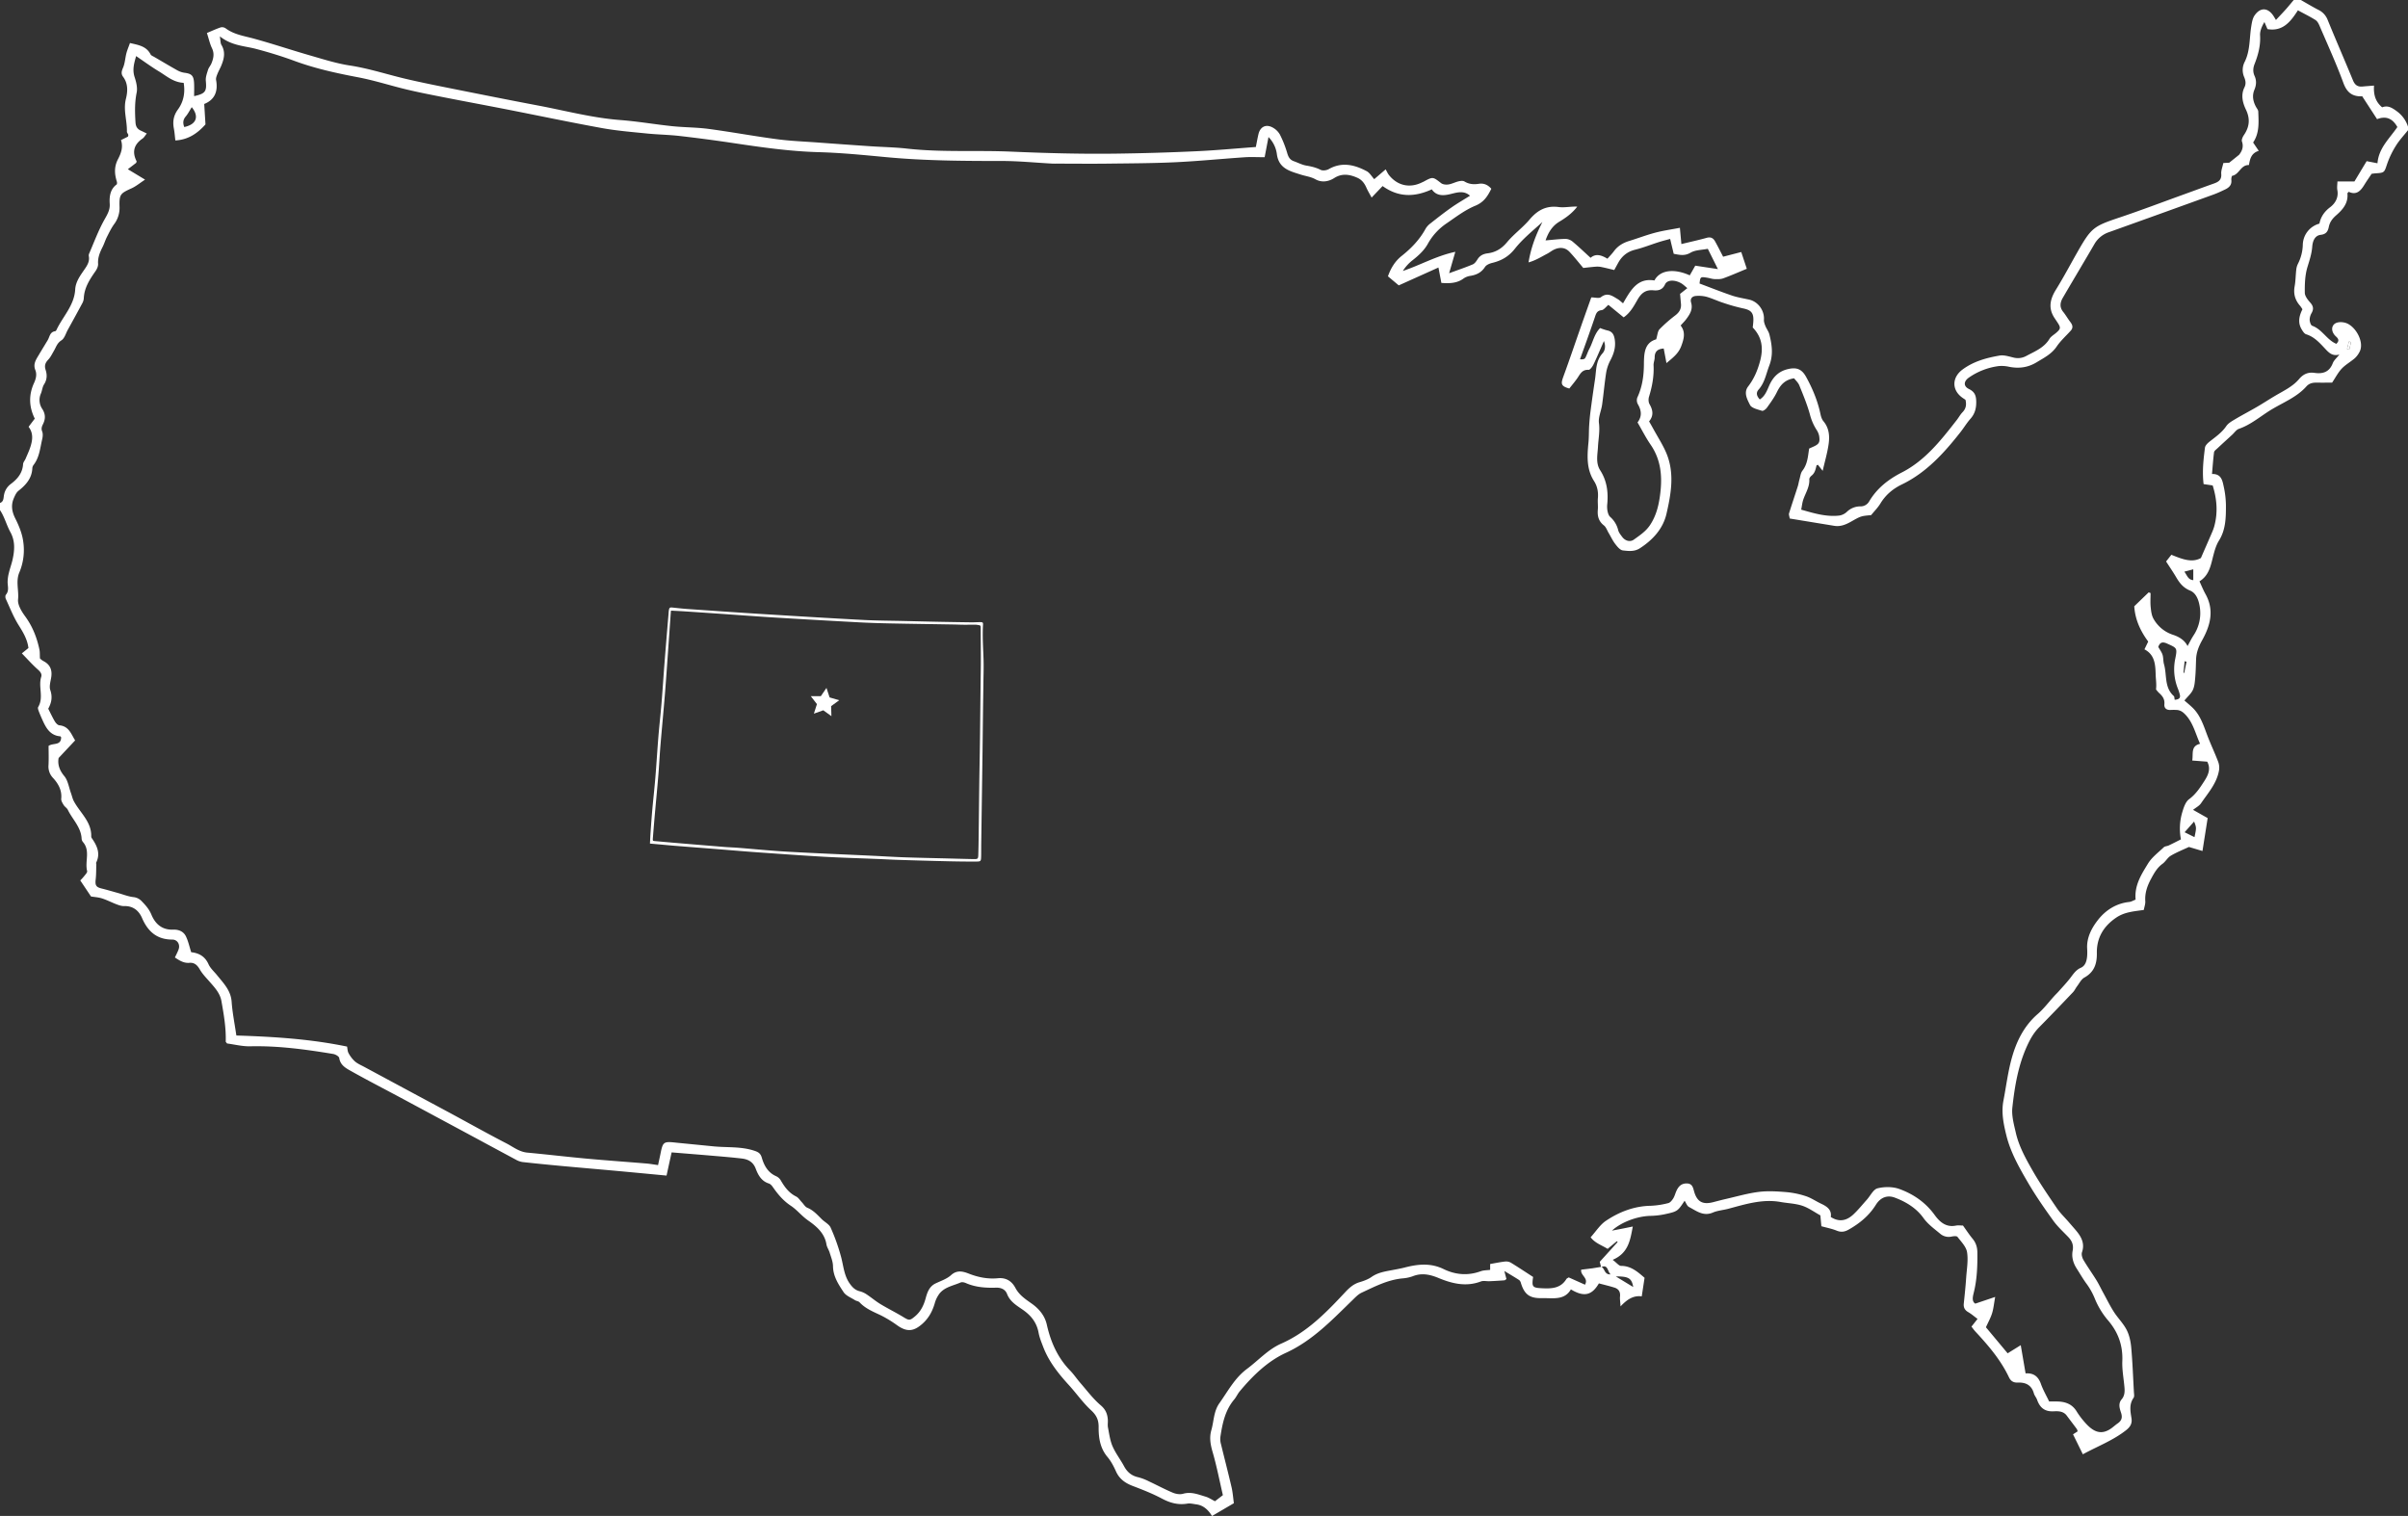 <svg xmlns="http://www.w3.org/2000/svg" viewBox="0 0 2700 1699.85"><rect x="0" y="0" width="2700" height="1699.85" fill="#333333" stroke="none"/><defs><style>.cls-1{fill:#fff;}</style></defs><title>Map</title><g id="Layer_2" data-name="Layer 2"><g id="Layer_1-2" data-name="Layer 1"><path class="cls-1" d="M0,564c4.39-1.61,3.81-5.8,4.52-9.15a19.66,19.66,0,0,1,7.76-12.28c7.41-5.54,13-12.26,13.6-22.15.14-2.1,2-4.07,2.87-6.17,1.81-4.24,3.79-8.43,5.22-12.8,2.54-7.75,3.68-15.56-1.91-22.88L39,469.41c-6.6-13.2-6.94-26.66-.81-40,2.22-4.84,3.32-9.72,1.43-14.46-2.67-6.65.62-11.48,3.65-16.58,3.36-5.64,6.77-11.24,10.17-16.85,2.29-3.77,2.41-9.31,8.36-10.1a2.39,2.39,0,0,0,1.44-1.29C70.27,355,83.3,342.63,84.32,324.58c.51-9,6-16,10.84-23.11,2.89-4.23,5.31-8.38,4.5-13.74a5.71,5.71,0,0,1,.13-3c5.52-12.72,10.32-25.83,17-37.89,3.32-6,6.72-11.16,6.24-18.25-.57-8.56.63-16.66,8-21.94a8.55,8.55,0,0,0,.14-2.49c-2.76-8.66-3.46-16.81,1.09-25.58,3.24-6.22,6.15-13.39,3.39-21.51l7.84-3.88c.16-.83.52-1.53.35-2.06-.41-1.25-1.58-2.42-1.55-3.6.32-12.18-4.23-24.07-1.14-36.53,2.07-8.32,2.66-17.16-3.15-24.92-2.4-3.21-1.72-6.28-.05-10.11,2.19-5,2.38-10.87,3.78-16.28,1-3.75,2.56-7.35,4-11.45,9.48,2.23,18.37,3.45,23.11,12.74.65,1.28,2.58,2,4,2.79,8.59,5,17.14,10.13,25.84,15a23.47,23.47,0,0,0,8.2,2.83c7.82,1,10.22,3.13,10.71,11.2.3,5,.06,10,.06,15,12.77-2.83,14.25-5.31,13.13-17.21-.38-4,1.24-8.28,2.46-12.27.76-2.49,2.72-4.58,3.74-7,2.34-5.6,3.65-11.1.72-17.22-2.4-5-3.6-10.63-5.69-17.1,5.28-2.21,10.26-4.56,15.45-6.3A7,7,0,0,1,253,31.76c9.38,7,20.57,8.53,31.44,11.49,21.45,5.85,42.55,13,63.91,19.11,14.32,4.13,28.67,8.71,43.33,11C414.14,76.72,435.51,84,457.45,89c16.78,3.88,33.68,7.25,50.57,10.62,31.86,6.36,63.72,12.74,95.64,18.77,30.6,5.78,60.76,13.87,92,16.23,19.45,1.48,38.75,4.86,58.17,6.88,13.53,1.41,27.24,1.26,40.7,3.06,25.58,3.42,51,8.14,76.58,11.53,15.1,2,30.4,2.58,45.61,3.69Q946.46,162,976.18,164c13.58.91,27.22,1.11,40.73,2.63,38.79,4.35,77.75,1.71,116.58,3.39s77.8,2.77,116.73,2.27q45.87-.58,91.72-2.73c21.83-1,43.62-3.07,66.19-4.72.94-4.67,1.79-9.52,2.9-14.31,1.81-7.81,7.6-11.37,14.78-8.13a20.64,20.64,0,0,1,9.26,8.43,120.78,120.78,0,0,1,8.37,21.28c1.28,4.23,3.11,7.18,7.27,8.65,4.68,1.65,9.21,4.11,14,4.92,5.6.94,10.82,2.13,16,4.74,2.37,1.2,6.67.65,9.15-.77,14.85-8.43,29-4.91,42.66,2.37,3.23,1.72,5.32,5.57,8.34,8.88l12.83-11c1.35,2.37,2.25,4.6,3.69,6.4,9.55,12,23.51,15,37.16,8.17.6-.3,1.23-.52,1.81-.84,10.4-5.63,10.26-5.45,19.58,1.77,2,1.52,5.51,1.84,8.13,1.44,3.88-.6,7.53-2.58,11.4-3.51,2.09-.5,4.9-.85,6.54.14,5.16,3.12,10.36,3.56,16.17,2.63,5.17-.84,9.87.81,14,5.57-4,7.94-8,14.89-17.9,19-11.78,4.81-22.26,13-32.94,20.25a66.31,66.31,0,0,0-20.49,22.72c-4.29,7.6-10.77,13.32-17.63,18.68a46.87,46.87,0,0,0-10.25,11.5c19.49-6.48,37.27-16.83,58.83-21.45-2.39,8.26-4.42,15.31-6.93,24,10-3.69,18.39-6.5,26.48-9.9,2.19-.92,3.94-3.45,5.29-5.61,2.71-4.32,6.44-6.18,11.43-6.8,8.86-1.1,15.7-5.24,21.68-12.42,7.62-9.14,17.59-16.3,25.26-25.4,8.83-10.47,18.62-15.92,32.69-14.08,6.66.88,13.66-.82,20.82-.46-5.57,7.32-12.61,12.38-20.06,16.87-8.13,4.9-12.51,12.34-15.47,21,7.72-.64,15-1.58,22.34-1.69a13.26,13.26,0,0,1,7.94,3c6.78,5.66,13.17,11.81,20.2,18.22,5.84-5.17,12.27-3,18.89,1,2.65-3,5.2-5.59,7.31-8.45,4.34-5.87,10.15-9.31,17-11.43,9.8-3,19.42-6.71,29.33-9.32,8.81-2.33,17.9-3.58,27.61-5.45.64,7,1.13,12.37,1.67,18.21,10.24-2.48,19.43-4.48,28.47-7,4.41-1.22,7.22.31,9.19,3.79,3.08,5.45,5.84,11.07,9.15,17.41l20.32-5.27c2.16,6.56,4.2,12.71,6.22,18.8-9.38,3.86-17.79,7.59-26.42,10.72-3,1.08-6.46.95-9.7.85-2.6-.09-5.17-1-7.77-1.46-8.21-1.33-8.21-1.3-9.09,6.43,12.25,4.58,24.17,9.34,36.3,13.46,6.25,2.12,12.88,3.13,19.35,4.58,10,2.24,17.21,12.2,16.54,22.44-.15,2.34.74,4.87,1.64,7.11,1.31,3.28,3.68,6.22,4.51,9.57,2.86,11.57,4.49,22.82-.16,34.88-3.56,9.24-5.07,19.14-12,26.92-3.23,3.64-2,7.39,1.38,11,6-3.74,8.14-10.19,10.78-16.05,4.25-9.39,10.63-15.64,20.93-18,9.54-2.21,15.34,0,20.17,8.7,7.27,13.17,13,26.92,16.12,41.7.6,2.82,1.53,5.94,3.32,8.07,6.37,7.55,7.11,16.49,5.88,25.39-1.34,9.77-4.2,19.34-6.69,30.27l-5.36-6.79c-.68.33-1.48.48-1.56.8-1,4.21-1.78,8.4-5.53,11.35-1.21.95-2.62,2.74-2.54,4.06.52,8.46-4.16,15.25-6.73,22.72-1.16,3.36-1.5,7-2.38,11.38,14.21,4.06,27.82,8.2,42.31,6.68a16,16,0,0,0,8.83-4.17,21.71,21.71,0,0,1,15.24-6.19,11,11,0,0,0,9.89-5.66c8.78-14.74,21.46-24.64,36.63-32.41,26.17-13.4,43.86-36.12,61.48-58.7,2.24-2.87,4-6.2,6.49-8.78,3.94-4.07,4.67-8.59,3.31-14-1.53-1-3.25-2.06-4.78-3.31-10.9-8.85-9.84-22.21,1.51-30.6,12.46-9.21,26.78-13.07,41.48-15.64,4.93-.86,10.46,1,15.59,2.21a19.5,19.5,0,0,0,14.42-1.79c9.57-5.18,19.95-9.08,26-19.18,1.63-2.7,4.83-4.47,7.35-6.63,5.24-4.5,5.47-5.88,1.72-11.58-1.09-1.67-2.21-3.32-3.32-5-7.43-11.06-5.13-21.31,1.51-32,8.56-13.79,16.13-28.19,24.18-42.3,15.5-27.19,18-28.78,47.21-38.58,23.61-7.93,46.9-16.79,70.32-25.25,11.87-4.29,23.71-8.69,35.61-12.9,5.17-1.83,8.55-4.27,8-10.72-.3-3.78,1.41-7.72,2.34-12.18l6.62-.37,11-8.82c3.27-4.06,5.38-8.92,3.28-14.9-.68-2,.78-5.2,2.16-7.23,6.26-9.19,7.27-18.14,2.27-28.6-3.63-7.6-5.91-16.3-1.67-24.87,2-4,1.33-7.66-.25-11.53a19.9,19.9,0,0,1,.59-17.23c6.24-12.54,5.15-26.51,7.34-39.85.68-4.14,1.41-8.76,3.69-12.08,6.51-9.42,15.06-8.92,21.28.64.67,1,1.28,2.09,2.69,4.42,4.11-4.42,7.7-8.16,11.15-12,3-3.39,5.85-6.92,8.77-10.39h8c6.57,3.72,13,7.62,19.73,11.08a20.73,20.73,0,0,1,10.37,11.3c9.24,22.69,19.07,45.14,28.39,67.81,2.11,5.11,5.22,7.32,10.56,6.84,4.11-.38,8.23-.68,13-1.06-.66,10,1.49,18,9.14,24.37,6-2.43,10.82.28,15.86,4A34.19,34.19,0,0,1,2700,142v4c-4.51,5.69-9.56,11-13.38,17.15a98.44,98.44,0,0,0-9.91,20.38c-3.39,10-2.87,10.21-13.4,10.86-1.31.08-2.62.32-4.11.51-2.77,4.18-5.65,8.24-8.23,12.48-4.12,6.78-8.92,11.73-17.43,7.68-.71.87-1.51,1.4-1.47,1.85,1.1,10.92-5.32,18.19-12.63,24.55-4.26,3.7-7.15,7.6-8.26,13.09-1,4.82-2.93,8.07-9,8.77-7,.82-9.12,7.5-9.57,13.41-.61,8.09-3.15,15.4-5.44,23-2.69,9-3,19-2.88,28.48,0,3.76,3.34,8,6.13,11.12,3.43,3.86,4,7.19,1.52,11.64a15.31,15.31,0,0,0-2.2,7.57c.08,2.36,1.23,6.16,2.84,6.74,10.23,3.69,15.35,13.68,24.23,18.87.82.48,1.7.87,2.79,1.42,3.09-2.94,3.14-5.1-.25-8.16-4.74-4.28-5.52-9.58-2.9-13,2.41-3.2,7.71-3.86,12.86-2.57,11.65,2.94,22.37,22,16.27,32.89a25.84,25.84,0,0,1-5.21,6.95c-4.74,4.08-10.4,7.19-14.66,11.66-4.06,4.28-6.83,9.79-10.81,15.72-5.39,0-11.31.07-17.23,0-4.48-.07-8.37.63-11.64,4.3-11.13,12.44-26.79,18.2-40.53,26.74-11.53,7.18-21.95,16.23-35.13,20.77-2.88,1-5,4.3-7.43,6.55-5.59,5.12-11.21,10.23-16.75,15.41-1.39,1.3-3.45,2.73-3.66,4.31-1,7.8-1.53,15.67-2.3,24.35,10.26-.31,11.63,7.1,13.05,13.67a103.27,103.27,0,0,1,2.58,21.7c0,13.53-.15,27.1-7.82,39.34-2.92,4.67-4.62,10.27-6.05,15.67-3,11.22-4.46,23-15.8,30,2.49,5.33,4.33,9.93,6.73,14.23,10.07,18,5.55,35.14-3.64,51.64-3.82,6.84-6.6,13.68-6.89,21.5-.26,7-.35,14-1,20.93-.39,4.57-.75,9.46-2.63,13.49s-5.69,7.28-9.45,11.83c3.05,2.67,6.06,5.13,8.87,7.81,9.5,9.07,12.9,21.36,17.47,33.08,3.63,9.28,7.88,18.32,11.44,27.62a18.93,18.93,0,0,1,1.09,9.35c-2.33,14.75-12.19,25.6-20.22,37.32-2,3-5.67,4.78-8.95,7.43l16.36,9.25c-2,12.76-3.85,24.4-5.82,36.89l-15.21-4.53c-6.85,3.24-13.93,6-20.38,9.86-3.57,2.12-5.74,6.49-9.17,9-6.22,4.48-9.59,10.73-13.08,17.24-4.19,7.82-6.88,15.72-6.28,24.75.21,3.15-1.06,6.4-1.68,9.78-11,1.6-21.45,2.22-30.79,8.52-14.37,9.7-22.11,22.69-21.84,39.85.19,12-2.91,21.31-14.06,27.49-3.48,1.94-5.59,6.42-8.2,9.84-1.6,2.1-2.68,4.66-4.48,6.55-12.57,13.2-25.17,26.39-38,39.36-5.72,5.78-9.59,12.44-13,19.78-10.4,22.3-14.36,46.18-17,70.18-1,9.22,1.79,19.06,3.91,28.38,3.44,15,10.94,28.6,18.49,41.83,8.36,14.67,18,28.64,27.49,42.62,3.71,5.46,8.59,10.11,12.93,15.12,3,3.51,6.14,7,9.09,10.55,5.71,6.94,9.4,14.25,6.17,23.75-.83,2.44.18,6.16,1.59,8.56,4.53,7.71,9.77,15,14.48,22.61,2.75,4.45,5,9.22,7.5,13.83,4,7.27,7.63,14.75,12.08,21.72s10.62,13,14.37,20.26c3.06,5.94,4.56,13.05,5.17,19.79,1.49,16.5,2.08,33.09,3,49.64.12,2.31.75,5.26-.36,6.85-5.14,7.31-3.6,15-2.34,22.85.92,5.74-1.21,9.64-6.06,13.45-14.59,11.46-31.69,17.88-48.48,27l-11-22.37,5.16-3.34a9.25,9.25,0,0,0-.88-2.58c-3.74-5.07-7.58-10.06-11.34-15.1s-9.61-5.06-14.5-4.8c-10.13.56-15.59-4-18.74-12.94-.87-2.49-2.88-4.61-3.58-7.12-2.57-9.19-9-12.5-17.84-12.15-4.93.2-8-1.47-10.19-6.08-9.24-19.45-23.08-35.58-37.61-51.19-1.56-1.68-2.86-3.59-4.36-5.49,2.25-2.85,4.27-5.42,6.82-8.64-3.65-2.7-6.82-5.5-10.41-7.58-4-2.32-5.53-5.31-5-9.84,1-9.55,2-19.1,2.65-28.68s2.46-19.42,1-28.7c-1-6.18-6.6-11.77-10.73-17.19-.87-1.14-4.37-.81-6.49-.37a14.71,14.71,0,0,1-13-3.22c-6.55-5.51-13.48-10.34-18.74-17.64-7.89-11-19.46-18.07-32.09-22.8-8.38-3.13-16-.27-21.19,8.05-7.64,12.24-18.24,20.89-30.57,27.86-4.33,2.44-8.32,3.17-13.23,1.18-5.44-2.22-11.34-3.34-17.31-5-.4-4.23-.76-8.14-1.13-12.17-6.84-3.75-13.2-8.47-20.33-10.82-7.71-2.54-16.17-2.75-24.26-4.19-20.33-3.62-39.36,2.46-58.54,7.59-5.77,1.55-12,1.94-17.39,4.25-10.75,4.61-18.52-1.91-26.79-6.24-2.25-1.18-3.31-4.63-4.91-7-7.83,11.86-7.79,12-22.86,15.26a87.47,87.47,0,0,1-15.75,1.71c-14.66.44-32.18,6.86-42.9,16.55,4.69-.89,8.41-1.59,12.12-2.32,3.52-.69,7-1.42,11.3-2.29-2.91,15.18-4.8,29.76-22.56,37.34,4.64,3.49,7,6.79,9.37,6.79,11,0,18.45,6.48,26.38,13.37l-3.16,20.81c-9.41-1.24-16.41,3.42-23.78,11.25-.32-5.42-.87-8.31-.58-11.1.54-5.1-1.52-8.47-6.19-9.94-5.89-1.86-11.92-3.26-17.5-4.75-7.72,13.12-16.36,15.83-31.4,6.72-6.29,11-17.1,10.1-27.72,9.83-2,0-4,0-6,0-12.79,0-18.47-4.38-22.34-17a6.1,6.1,0,0,0-1.9-3.26c-4.92-3.19-10-6.16-16.64-10.19,1,4.1,1.66,6.44,2.33,9-.71.48-1.46,1.39-2.28,1.46-5.54.44-11.09.75-16.64,1-3.26.15-6.87-.81-9.74.28-16.52,6.26-32.27,2.44-47.46-3.88-9.7-4-18.8-5.93-28.85-2a43.79,43.79,0,0,1-11.68,2.45c-16.56,1.59-31,9.16-45.7,16-4,1.87-7.3,5.47-10.57,8.64-22.84,22.13-44.42,45.12-74.52,58.9-20.35,9.31-37.05,25.62-51.66,43.14-2.32,2.79-3.8,6.3-6.14,9.08-10.3,12.24-13.27,27.13-15.54,42.26a21.14,21.14,0,0,0,.72,7.84c3.9,16.12,8.11,32.16,11.85,48.31,1.4,6.07,1.82,12.37,2.6,17.9l-24.52,14.36c-3.84-6.27-9.17-12-17.74-13.07-3.27-.41-6.69-1.36-9.82-.83-10.31,1.75-19.32-.71-28.5-5.58-10.42-5.53-21.51-9.92-32.56-14.11-8.5-3.21-15.13-7.75-19-16.34-2.57-5.73-5.59-11.53-9.6-16.29-8.3-9.89-10-21.53-9.9-33.52.07-8-2.4-13.25-8.45-18.82-9.21-8.48-16.46-19-25-28.35-11.72-12.82-22.41-26.26-28.69-42.67-2-5.23-4.18-10.5-5.19-16-2.09-11.19-8.17-19-17.37-25.46-6.9-4.82-14.55-9.09-18-18-1.83-4.77-6.24-7.14-12.09-7-11.63.37-23.2-.37-34.14-5.18-1.74-.77-4.25-1.33-5.82-.64-8.11,3.54-17.51,5-23.5,12.19a32.48,32.48,0,0,0-5.58,11.39c-2.62,8.79-6.63,16.32-13.64,22.61-9.85,8.83-17.43,9.57-28.29,1.93a132.05,132.05,0,0,0-18.65-11.38c-8.42-4-17.06-7.42-23.63-14.48-1.21-1.31-3.61-1.43-5.23-2.47-4.41-2.82-10.06-4.93-12.73-9-5.76-8.74-11.7-17.66-11.85-29.07-.07-5.12-2.25-10.25-3.76-15.29-1-3.16-3.07-6-3.6-9.25-2.09-12.67-11.47-20.39-20.62-26.78-7.16-5-12.42-11.87-19.23-16.38-8.67-5.75-14.67-13-20.34-21.16-1.09-1.57-2.67-3.31-4.38-3.85-8.27-2.62-12-9.41-14.69-16.54-2.87-7.65-8.48-10.63-15.69-11.47-10.86-1.27-21.75-2.16-32.64-3.09-14.84-1.28-29.69-2.45-46-3.78-1.82,8.28-3.68,16.77-5.69,26-18.48-1.74-36.56-3.48-54.64-5.13-20.79-1.9-41.6-3.66-62.4-5.58-14.85-1.38-29.69-2.83-44.51-4.48a21.5,21.5,0,0,1-7.4-2.65c-22.28-11.92-44.51-24-66.76-35.93q-31.61-17-63.25-34c-18.18-9.73-36.54-19.16-54.51-29.26-5.81-3.27-12.28-6.55-13.53-14.8-.29-1.86-4.24-4.12-6.78-4.54-30.79-5.09-61.64-9.31-93-8.58-8.8.2-17.65-2.09-26-3.18-.78-1.1-1.49-1.64-1.48-2.16.47-15.35-2.18-30.39-4.82-45.4-1.55-8.81-7.56-15.2-13.25-21.69-3.88-4.43-8.12-8.74-11-13.78-2.83-4.85-6-7.87-11.71-7.4-6.09.5-10.82-2.37-16.21-6,1.43-3.09,3-5.94,4.09-8.94,2.08-5.5-1.21-11.16-7.05-11.14-17.26,0-27.38-9.09-33.91-24.2-3.64-8.41-10.17-13.67-20.19-13.37-2.73.08-5.6-.91-8.22-1.9-5.5-2.08-10.77-4.85-16.35-6.66-4-1.31-8.44-1.53-12.44-2.2L90,987.23a61.59,61.59,0,0,0,4.37-4.78c1.35-1.79,3.74-4.18,3.34-5.71-2.75-10.65,3.77-22.61-4.58-32.43a6.64,6.64,0,0,1-1.6-3.61C91,927.61,81.26,918.86,76,908c-1-2-3.36-3.29-4.55-5.24-1.32-2.16-3-4.79-2.81-7,1-9.52-3.26-17-9.15-23.42A18.34,18.34,0,0,1,54.39,858c.38-7.26.09-14.55.09-21.63,5.12-3.56,14,0,14.08-9.58-.14-.17-.51-1.11-1-1.14-10.8-.9-15.52-8.61-19.45-17.21-1.66-3.63-3.26-7.3-4.68-11-.55-1.45-1.26-3.57-.63-4.62C49.32,782,42.7,770,46.21,759c1.08-3.38-1.1-5.87-3.9-8.36-6.1-5.4-11.52-11.55-17.81-18l7.39-6c-1.25-9.92-6-17.65-11-25.63-5.78-9.2-9.79-19.51-14.37-29.43-.61-1.32-.71-3.75.1-4.7,3.75-4.44,2-9.3,1.92-14.15a44.33,44.33,0,0,1,1.52-10.75c1.14-4.83,2.92-9.51,4-14.35,2.36-10.53,3.13-20.94-2.43-31C7.26,588.67,5.11,579.63,0,572Zm1795.5,856.53c4,1.64,3.18,8.86,10.36,8.46-3.7-3.7-2.69-11.48-10.62-8.17-.42-1.69-.85-3.37-1.49-5.94,6.37-7,13.21-14.6,20.06-22.17l-.91-.89-10.32,8.57c-6.68-4.16-14.13-6.44-19.07-13,5.9-6.51,10.54-14.06,17.22-18.53,15-10.05,31.69-16.47,50.3-16.8a92.92,92.92,0,0,0,19.55-3c2.15-.51,4.16-3.05,5.49-5.14,1.58-2.48,2.3-5.49,3.5-8.23,2.71-6.19,6.45-8.77,11.82-8.68,6.36.11,7,5,8.28,9.45,3.3,11.1,9.52,14.53,21,11.61,4.82-1.23,9.63-2.53,14.48-3.64,12.26-2.78,24.43-6.36,36.85-7.92,10.11-1.27,20.59-.61,30.82.22a96.48,96.48,0,0,1,22.14,4.6c5.93,1.95,11.25,5.73,17,8.41,6.65,3.11,12.1,6.9,10.81,14.89,10.09,6.46,18.47,3.73,25.81-3.3,5.25-5,9.85-10.73,14.71-16.16,3.95-4.4,7.2-11.5,11.94-12.68,7.7-1.91,17.07-1.92,24.47.76,15.67,5.69,29.29,15,39.45,29,5.57,7.69,12.67,14.32,23.87,12.06,2.54-.52,5.27-.08,8-.08,3.74,5.19,7,10.23,10.78,14.8s5.3,9.53,5.36,15.53c.16,15.32-.39,30.48-4.19,45.47-1,4.12-2.19,9.35,1.85,11.77l22.31-7.53c-1.38,7.61-1.87,13.13-3.48,18.31s-4.36,10.07-6.9,15.72l24.35,29.2,14.69-9.12c1.94,11.29,3.65,21.31,5.43,31.65,9-.65,14.24,3.45,17.21,11.84,2.4,6.77,6.09,13.08,9.22,19.64,3.17,0,5.48,0,7.8,0,9.44,0,17.64,2.32,23,11.12a89.05,89.05,0,0,0,8.92,11.93c9.58,11.1,18.9,15.8,31.45,5.95,1.83-1.44,3.58-3,5.5-4.3,4.37-3,5.76-6.39,4-11.88-1.6-4.83-3.52-10.4.61-15.24,3.33-3.9,3.56-8.48,3.17-13.19-.82-9.88-2.81-19.79-2.42-29.61.72-17.93-4.76-32.83-16.53-46.34a89.85,89.85,0,0,1-14.28-23.72,76.53,76.53,0,0,0-9-16.29c-4.16-5.57-7.62-11.67-11.38-17.54-3.92-6.11-5.86-12.88-4.5-20,1.21-6.3-.75-10.94-4.92-15.3-5.75-6-12-11.67-16.83-18.37-9.87-13.74-19.6-27.67-28.13-42.27-9.86-16.89-19.68-34-24.45-53.3-3.19-12.92-5.85-25.82-3.24-39.22,3-15.59,4.93-31.48,9.11-46.76,5.2-19,13.66-36.55,29.13-50,6.94-6,12.58-13.59,18.83-20.44,1.55-1.69,3.23-3.27,4.76-5,4.17-4.68,8.48-9.26,12.37-14.16,3.7-4.65,6.56-9.78,12.56-12.4,4.95-2.16,6.48-7.34,7-12.46a57.39,57.39,0,0,0,.06-9c-.69-12.43,5.18-23.27,12-32,8.4-10.84,20.36-18.76,35.14-20.32,2.43-.26,4.74-1.71,7.21-2.65-1.52-16,6.5-28.3,13.84-40.33,4.33-7.12,11.59-12.49,17.78-18.4,1.28-1.22,3.73-1.12,5.49-2,4.69-2.22,9.3-4.61,13.7-6.82a64,64,0,0,1,1.81-31.42c1.46-4.93,3.57-10.89,7.37-13.67,7.54-5.53,12.34-13,17.09-20.35,4-6.25,7.66-13.41,3.2-21.68l-16.8-1.3c1.32-7.79-1.89-16.14,8.78-18.76-5.23-11.6-7.71-23.34-16.19-32.45-3-3.18-5.84-5.25-10-5.48-2.32-.13-4.67-.13-7,0-4.6.2-7.24-2.14-6.82-6.51.56-5.79-2.36-9.38-6.23-12.81a32.39,32.39,0,0,1-3.15-3.72c.74-5.92-.27-11.41-.41-16.92-.29-11.19-1.06-22-12.55-28l4.21-8.72c-8.84-12-14.69-24.72-15.65-39.59l16.18-15.6,2.11.78c0,5.23-.4,10.5.13,15.68.46,4.51,1,9.43,3.2,13.24a38.68,38.68,0,0,0,21.94,17.92c7.2,2.39,13.08,6.26,16.2,12.59,2.19-3.92,4.18-8,6.67-11.86a45,45,0,0,0,7-32.31c-1.08-6.74-3.68-15.13-10.78-18-7.48-3.07-11.65-8.21-15.42-14.61-3.49-6-7.42-11.65-11.53-18.05l5.91-7.53c11.57,4.69,23.05,9.39,33.12,3.64,4.72-10.84,8.69-19.87,12.59-28.94a52.61,52.61,0,0,0,2.36-6.5c4.24-15.41,3.05-30.59-1.75-45.94l-10.18-1.51c-1.68-14-.19-27.43,1.53-40.82.31-2.43,2.89-5,5-6.67,6.75-5.36,13.85-10.12,18.89-17.51,2.28-3.35,6.43-5.65,10.08-7.83,8-4.75,16.22-9,24.24-13.68,6.89-4,13.56-8.4,20.43-12.46,9.4-5.58,19.63-10.25,26.76-18.67,4.94-5.83,10.32-8.08,17.4-7.07,9.59,1.37,16.76-1,20.55-10.92,1.23-3.2,4.29-5.71,7.4-9.65-7.45,2.09-11.42-1.64-15.4-5.88-6.36-6.74-12.42-13.88-21.89-16.82-2.08-.65-3.78-3.43-5.07-5.58-4.56-7.63-2.71-15.28.92-22.46a40.75,40.75,0,0,0-2.55-3.77c-5.61-6.33-7.76-13.43-6.2-21.94,1.12-6.12,1.09-12.44,1.81-18.64a19.37,19.37,0,0,1,1.88-6.62,49.86,49.86,0,0,0,5.47-22,25.14,25.14,0,0,1,18.61-23.07c1.53-7.54,5.41-13.4,12-18.38,5.7-4.3,9.65-10.84,8.12-19.15-.56-3.05,0-6.31.11-9.78h19.06c4.32-7.2,8.91-14.82,13.67-22.74l12.15,2.37c1.32-17.17,13.66-27.85,22.3-40.63-5.27-9.48-12.56-12.81-22.75-8.84l-16.65-25.61c1.2.46.58,0,0,0-10.89.43-17.11-4.06-21.1-14.94-8-21.8-17.71-43-26.85-64.34-1-2.36-2.48-5.06-4.53-6.33-6.13-3.84-12.65-7-19.62-10.82-8.19,12.68-16.87,24-34.13,21.08L2539,24.69c-2.9,5-5.15,10.06-4.86,15,.66,11.33-2.09,21.75-6.14,32-1.8,4.58-2.07,9,0,13.52,2.34,5.19,1.93,10.29-.23,15.46-2.76,6.63-1.5,13,1.76,19.09.93,1.74,2.51,3.49,2.58,5.28.42,11.87,1.51,23.92-5.76,34.75l6.31,9.37c-8.3,2.45-9.89,8.93-11,15.9-9.2-.35-10.78,10.52-18.75,12.08-.63.12-1.16,3.08-1,4.64.64,5.67-2.63,8.61-7.09,10.73-4.2,2-8.41,4-12.77,5.58q-58.58,21.21-117.23,42.21a29.69,29.69,0,0,0-16.52,13.55c-11.67,20.08-23.65,40-35.33,60.05-3,5.13-3.92,10.5.38,15.78,2.91,3.59,5.19,7.68,8,11.34,2.54,3.28,3.53,6.39.46,9.81-5.3,5.88-11.33,11.26-15.73,17.75-5.73,8.46-14.23,12.65-22.43,17.64-9.63,5.87-19.78,7.26-30.72,5.11a37.85,37.85,0,0,0-11.78-.85,75.55,75.55,0,0,0-33.2,12.7c-6.24,4.2-6.71,9.87-.17,13.06s8,7.55,8.09,14.26c.09,7.39-1.51,13.48-6.46,19.07-4.16,4.69-7.4,10.17-11.3,15.11-18.4,23.37-38.19,45.28-65.57,58.5-10.19,4.93-18.23,11.74-24.14,21.44-2.9,4.75-7,8.81-10.38,13-11.37,1.05-11.38,1-22.33,7.21-5.89,3.31-11.94,5.94-18.93,4.8q-24.95-4.08-50-8.2c-.4-2.65-1.2-4.4-.78-5.77,3.13-10.1,6.54-20.11,9.76-30.18.8-2.49,1.15-5.11,1.87-7.63,1-3.41,1.32-7.39,3.36-10,4.3-5.56,5.69-11.82,6.61-18.42.31-2.25.65-4.49.94-6.45,1.74-.78,3-1.34,4.16-1.87,6.9-3,8.18-4.91,7.11-12.06a19.09,19.09,0,0,0-3-7.15,59.18,59.18,0,0,1-7.39-17.15c-3.07-11.13-7.55-21.89-11.9-32.62-1.27-3.13-4.09-5.63-5.82-7.93-10.44,1.59-15.45,7.56-19.33,15.55-3,6.16-7.14,11.81-11.16,17.42-1.22,1.71-4.15,3.91-5.52,3.48-4.85-1.55-11.69-3-13.47-6.6-3-6-7.44-13.71-2.1-20.66,6.59-8.58,10.54-17.88,13.37-28.36,3.88-14.37,2.47-26.69-8.19-37.8.21-2.08.51-4.36.65-6.65.59-9.75-2.33-12.93-11.69-14.81a202.2,202.2,0,0,1-21.89-6.16c-6.31-2-12.36-4.95-18.73-6.78a35.89,35.89,0,0,0-11.8-1c-4.26.24-7,2.86-5.65,7.43,2.3,7.74-1.55,13.4-5.76,19-1.58,2.09-3.49,3.92-6,6.75,5.88,7.43,3.68,15.15.64,23.24-3.11,8.28-9.49,13-16.51,18.89-1.18-6.26-2.14-11.33-3.08-16.33-6.57.38-10.16,3.22-10.14,10,0,2.93-1.4,5.88-1.25,8.78.62,12.13-1.57,23.76-5.1,35.29-.78,2.53-.67,6.14.6,8.34,3.85,6.66,4.77,12.91-.52,19.28,2,3.46,3.76,6.6,5.51,9.78,4.48,8.13,9.52,16,13.27,24.46,10.17,22.9,6,46.48.73,69.4-3.85,16.68-15.17,29.11-29.71,38.57-6.33,4.11-12.91,3.2-19.23,2.48-3.11-.36-6.25-4.24-8.51-7.19-2.94-3.85-5-8.36-7.5-12.56-1.66-2.82-2.78-6.37-5.19-8.26-6-4.68-7.45-10.51-6.85-17.6.37-4.29-.3-8.68.08-13,.6-6.89-.59-13.34-4.28-19.09-8.7-13.57-7.72-28.38-6.28-43.39.6-6.2.38-12.48.77-18.71.35-5.62.87-11.24,1.6-16.82q2.32-17.72,5-35.4c1.48-10,.68-20.45,8.35-28.94,2.53-2.8,4-7.59,1.61-13.86-4.37,9.95-7.76,18.18-11.63,26.17-1.21,2.5-3.84,6.26-5.64,6.16-7.38-.42-9.47,4.94-12.66,9.52-2.81,4-6,7.77-8.87,11.41-9.91-2.64-9.44-5.77-6.68-13.33,6.95-19,13.43-38.22,20.13-57.33,3.72-10.61,7.51-21.19,11.17-31.51,4.11,0,8.69,1.43,10.86-.26,7.51-5.81,13-1.16,18.9,2.27,1.87,1.09,3.42,2.7,5.84,4.65,8.35-14.22,15.89-28.88,35.22-25.63,6.14-11.85,22.21-13.65,39.6-5.73l6.18-10.87,25.4,3.86-11.34-22.76c-6.59,1.34-13.9,1.18-19.29,4.32-6.77,4-12.45,2.49-18.94,1.29-1.34-5.56-2.56-10.62-4-16.71-4.58,1.28-8.69,2.3-12.71,3.58-8.86,2.82-17.54,6.29-26.53,8.52-8.76,2.16-14.78,7.09-19,14.7-1.43,2.58-2.83,5.17-4.43,8.1-4.84-1.16-9.3-2.33-13.81-3.25a24.12,24.12,0,0,0-6.55-.54c-5.54.41-11,1.11-14.37,1.46-6-7.12-10.46-12.8-15.38-18s-11.12-5.51-17.41-2.55c-2.68,1.27-5,3.24-7.68,4.61-6.53,3.39-12.8,7.48-20.92,9.71,2.78-16.89,8.42-31.31,15.57-45.26-10.82,9.78-22.14,18.91-30.92,30-7,8.82-15.08,13.33-25.37,15.82-3,.71-6.62,2.27-8.13,4.61-4,6.2-9.5,8.79-16.34,9.93a17.52,17.52,0,0,0-7.43,2.81c-7.53,5.6-16,5.79-25.1,5.1l-3.28-17.27L1568.37,320l-12.12-10.16c3.41-9.72,8.29-17.22,15.45-22.91,10.76-8.55,20.08-18.24,26.73-30.39a20.34,20.34,0,0,1,5.29-5.89c7.81-6.15,15.62-12.32,23.74-18,6.88-4.83,14.2-9,20.82-13.18-6.65-5.87-13.62-3.93-21.33-2-7.53,1.9-16.09,2.92-21.5-5.14-19.14,8.76-37.32,9.2-55.19-3.71l-12.32,12.91c-2.27-4.24-4.3-7.55-5.85-11.07-2.21-5-5.15-9-10.5-11.28-8.74-3.79-17-4.95-25.6.49-6.57,4.17-14.17,5.16-20.9,1.44-5.45-3-11.23-3.59-16.82-5.39-11.89-3.81-24.41-6.63-26.56-22.87a33.24,33.24,0,0,0-9.4-19.16c-1.52,8-2.86,15-4.31,22.59-8,0-15.29-.42-22.56.07-25.78,1.74-51.51,4.33-77.31,5.55-25.57,1.2-51.2,1.26-76.8,1.58-18.33.22-36.66,0-55,0-2.33,0-4.67.06-7-.07-18.55-1-37.09-2.88-55.63-2.9-43.54,0-87-.23-130.44-4.34-25.07-2.37-50.19-4.86-75.33-5.55-32.62-.9-64.71-5.55-96.85-10.36q-29.46-4.41-59.05-7.8c-12.18-1.39-24.49-1.54-36.69-2.77-16.82-1.7-33.73-3.05-50.33-6.06-35.56-6.45-70.94-13.92-106.41-20.88-23.09-4.53-46.23-8.81-69.32-13.35-14.31-2.82-28.64-5.57-42.83-8.94-18.39-4.37-36.46-10.29-55-13.81-24.18-4.59-48-9.79-71.21-18.32-14-5.17-28.38-9.56-42.82-13.4-13.26-3.53-27.53-3.51-40.93-14.19.85,4.95.63,7.71,1.79,9.64,4.91,8.14,2.87,16-.43,23.81-1.28,3-3,5.93-4.18,9-.8,2.07-1.77,4.5-1.39,6.53,2.37,12.73-1.53,22.15-13.29,26.87.52,8.61,1,16.49,1.4,22.89-9.7,10.87-20,17.22-33.78,18-.57-4.78-.85-9.05-1.64-13.23-1.51-7.86-.48-14.64,4.54-21.51,6.38-8.73,8.29-19,6.42-29.85-11.56-.57-19.13-7.61-27.53-12.7C169.78,75,161.62,69,152.63,62.89c-2.12,7.64-4.48,15-1.71,23.51,1.82,5.54,3.42,12,2.31,17.47-2.3,11.22-2,22.19-1.3,33.43.32,4.76,2.08,7.38,6,9.2,2,.92,4,1.91,6.65,3.21-1.93,2.35-3,4.51-4.82,5.72-9.66,6.61-11.83,15-6.61,25.38.21.42-.32,1.21-.5,1.83l-9.29,7.11,19.31,11.67c-5.81,3.8-10.19,7.5-15.21,9.78-12.56,5.7-13.82,6.73-13.43,20.6a30.14,30.14,0,0,1-6,19.47c-3.25,4.47-5.67,9.56-8.19,14.52-1.8,3.54-2.93,7.42-4.74,11-3,6-5.6,11.91-5.11,19,.18,2.67-1.23,5.85-2.84,8.15-6.53,9.35-12.71,18.71-13.2,30.66a13.74,13.74,0,0,1-1.79,5.67C86.86,350.12,81.46,360,76,369.85c-2.24,4.08-3.66,9.58-7.13,11.78-4.83,3.06-6,7.6-8.41,11.75-2,3.39-3.7,7.1-6.36,9.89-3.37,3.54-4.5,6.78-2.91,11.62,1.79,5.42,1.6,10.88-1.81,16.17-1.91,3-2.11,7-3.56,10.34a17.74,17.74,0,0,0,1.59,17.16c3.72,5.82,3.68,11.16.88,16.88-1.36,2.77-2.31,5.06-1,8.4,1,2.52.68,5.92,0,8.71-2.33,9.93-3.08,20.41-9.74,28.92a6.94,6.94,0,0,0-1.31,3.71c-.57,11.3-7.23,18.62-15.56,25.2-2.39,1.89-3.86,5.24-5.14,8.18-3.4,7.78-2.3,15,1.56,22.74,4,7.92,7.55,16.51,8.83,25.17a64.82,64.82,0,0,1-4.19,35.3c-4.3,10-.44,20.24-1.49,30.38-.63,6,3.92,13.46,7.94,18.94,8.27,11.29,13.15,23.74,16,37.17.62,2.9.39,6,.6,10a17.56,17.56,0,0,0,3.69,2.91c7.57,3.78,10.2,9.79,9,18-.72,4.88-2.55,10.37-1.09,14.63,2.66,7.71,1.37,14.25-2.3,20.89,2.54,5,4.74,9.81,7.45,14.34,1.1,1.83,3.21,4.09,5,4.26,10.69,1,13.1,9.56,17.7,16.93l-18.5,19.72c-1.26,6.58.54,13.35,6.32,20.26,4.16,5,5.14,12.61,7.49,19.07,1.09,3,1.72,6.2,3.19,9,6.93,13.11,20.12,23.13,19.55,39.93a3.47,3.47,0,0,0,.77,1.82c5.76,8.35,9.84,17,4.78,27.25-.25.5.17,1.3.15,2-.18,5.56-.06,11.17-.69,16.69-.78,6.83.36,8.8,6.77,10.38,6.12,1.51,12.16,3.32,18.23,5,5.68,1.59,11.26,3.86,17,4.57a14.67,14.67,0,0,1,9.47,4.52c4.43,4.54,8.46,9.05,11,15.17,4.39,10.55,12,17.31,24.44,16.82,6.07-.24,11.58,2,14.25,7.51s3.93,11.61,5.93,17.81c8.24.89,15.32,4.31,19.4,13.41,2.08,4.64,6.33,8.32,9.63,12.41,7.19,8.94,15.41,17,16.31,29.75.85,12.16,3.32,24.2,5.29,37.82,41.15,1.3,82.72,3.82,124.13,12.42.5,2.36.48,5.23,1.7,7.41a34.42,34.42,0,0,0,7.05,9.16c2.92,2.55,6.68,4.17,10.16,6q47.85,25.76,95.73,51.46c21.34,11.5,42.49,23.39,64,34.5,7.54,3.89,14.36,9.52,23.45,10.37,22.42,2.09,44.79,4.75,67.21,6.81,22.1,2,44.24,3.56,66.35,5.4,4.17.35,8.3,1.12,13.07,1.78,1-4.81,1.9-8.63,2.66-12.47,2.73-13.73,3.4-14.23,17.6-12.69l1,.11c13.5,1.34,27,2.65,40.5,4,15.08,1.55,30.37,0,45.31,4.67,5.18,1.63,7.79,3,9.29,8.22,2.53,8.77,6.85,16.51,15.88,20.56a11.71,11.71,0,0,1,5.14,4.41c4.36,7.58,9.25,14.38,17.44,18.43,2.53,1.25,4.24,4.16,6.31,6.31s3.71,5.25,6.23,6.28c6.77,2.79,11.29,8,16.26,12.89,3.28,3.22,8.22,5.59,9.9,9.43a219.89,219.89,0,0,1,11.91,33.65c2.59,10.24,3.31,20.84,10,29.79,2.94,4,6,6.78,10.91,7.94a25,25,0,0,1,7.76,3.61c5.17,3.43,9.93,7.52,15.23,10.72,8.5,5.14,17.46,9.53,25.94,14.71,6.2,3.79,7.13,3.83,12.87-1,6.4-5.38,9.74-12.3,11.88-20.15,1.84-6.76,4.06-13.35,11.19-16.76,5.94-2.85,12.61-5,17.34-9.3,6.94-6.26,13.87-4,20.34-1.48,10.47,4.07,21.21,6.06,32.09,5,9.65-1,15.92,3.75,19.64,10.76,4.36,8.19,11.26,12.67,18.24,17.6,8.34,5.89,14.73,13.56,17,23.56,4.38,19.51,12.05,37.1,26.2,51.61,4.15,4.26,7.46,9.32,11.38,13.82,7.41,8.5,14.24,17.74,22.76,25,5.55,4.7,7.6,9.65,8.09,16.09.22,3-.38,6.08.18,9,1.38,7.06,2.29,14.43,5.1,20.94,3.4,7.85,8.83,14.79,12.91,22.39,3.55,6.61,8.48,10.75,15.92,12.38a58.26,58.26,0,0,1,11.85,4.54c9,4.19,17.72,8.92,26.84,12.75,3.47,1.46,8.09,2.25,11.57,1.24,9.12-2.65,17.11.83,25.31,3.24,3.68,1.09,7,3.4,10.46,5.13l8.88-6.83c-3.89-16.67-7-32.92-11.63-48.75-2.38-8.23-3.68-15.94-1.3-24.18,2.9-10.07,2.53-21.06,9-30.14,9.56-13.47,17.17-28.27,31-38.55,12.77-9.48,23.55-21.79,38.37-28.31,29.12-12.81,50.54-35,71.68-57.62,4.6-4.93,9.35-9.22,16.07-11.22,4.73-1.41,9.63-3.16,13.64-6,6.85-4.75,14.59-6,22.37-7.45,4.89-.93,9.8-1.8,14.6-3,14.74-3.85,29.13-5.35,43.64,1.71,13.31,6.46,27.31,7.68,41.61,2.46,3.31-1.21,7.11-1.08,10.63-1.56v-6.56c5.71-1,11.18-2.16,16.71-2.79a11,11,0,0,1,6.53,1.31c8.47,5.18,16.73,10.69,24.93,16-1.7,11.29-.71,12.14,10.29,12.67,10.67.51,20.66.06,27-10.34.47-.77,1.59-1.14,2.63-1.84l18.26,8.17c4.32-7.53-5.44-10.34-4.26-16.84,4.15-.5,8.39-1,12.62-1.54C1789,1421.62,1792.22,1421.08,1795.5,1420.53Zm7.94-1078.68c-3,2.48-5.18,5.69-7.64,5.94-5.22.55-6.19,3.92-7.47,7.72-2.87,8.5-5.86,16.95-8.85,25.41-2.59,7.32-5.25,14.62-7.88,21.93,3,.36,5.07-.11,5.8-1.37,1.81-3.13,2.79-6.76,4.52-10,4.21-7.74,5.58-17,12.25-23.63a64,64,0,0,0,7.86,2.62c5.88,1.16,7.75,4.89,8.56,10.49,1.2,8.33-1,15.51-4.76,22.74a46.22,46.22,0,0,0-4.84,13.83c-1.9,12.08-2.92,24.3-4.63,36.42-1,6.87-4.37,13.88-3.52,20.41,1.2,9.17-.62,17.75-1.09,26.61s-2.77,18.19,2.48,26.36c7.39,11.48,9.11,24,8,37.19a29.1,29.1,0,0,0,.11,8c.48,2.46,1.28,5.42,3,7a28.8,28.8,0,0,1,9.09,15c.71,2.74,2.76,5.22,4.53,7.58,3.3,4.4,8.75,6,13,3,6.64-4.81,13.53-9.27,18.31-16.54,6.2-9.44,9.07-19.75,10.7-30.61,3.13-20.88,2.4-41-10.2-59.34-5.42-7.88-9.75-16.51-14.66-24.95,5.37-7,4.3-13.67.28-20.57a9.19,9.19,0,0,1-.52-7.32c5.45-11.7,7.25-23.89,7.38-36.72.13-11.91.13-24.61,13.77-28.54,1.48-4.77,1.58-9,3.77-11.35a159.5,159.5,0,0,1,17.79-15.61c4.3-3.36,6.73-7.21,6.23-12.73-.36-3.91-.7-7.83-1-11.29l8.13-6.45c-2.6-2.07-4.67-4.22-7.17-5.6-7.22-4-15.48-3.78-17.83,1.43-2.86,6.36-7.94,7.08-13,6.62-9.11-.82-13.86,3.43-18.07,10.88-4,7-8,14.42-15.32,19.45C1814.84,351.22,1809.51,346.83,1803.44,341.85Zm635,442.83c4.52-.31,6.68-1.84,5.73-5.76a48.69,48.69,0,0,0-2.13-6.59,58.28,58.28,0,0,1-2.94-34c2.34-11.84,1.9-11.67-9.21-16.68-5.1-2.3-8.07-1.51-9.9,3.79,1.65,2.92,3.79,5.63,4.76,8.7,1.08,3.4.68,7.26,1.67,10.71,3.44,11.93.1,26,11,35.66C2438.18,781.17,2438,782.92,2438.41,784.68ZM206.61,142.44c13.79-2.94,16.85-11.88,8.39-22.27-2.16,3.41-4.07,7.25-6.76,10.45C205,134.44,205,138.19,206.61,142.44Zm2254,796.27c2.25-10.63,2.25-10.63-.45-17.5l-10.63,12Zm-629.36,504.44c-1.62-9.86-5.25-12-19.48-11.85Zm618-802.14c3.1,4.19,4.14,9.1,10,9.52V638.39Zm2.41,101-2.11-.57-1.32,13,.86.1Q2450.38,748.32,2451.66,742.05Zm180-350.66,2.52.58,1.92-8.41-2.34-.54Z"/><path class="cls-1" d="M2631.63,391.39l2.1-8.37,2.34.54-1.92,8.41Z"/><path class="cls-1" d="M728.77,945.91c.24-4.45.42-8.75.72-13,.6-8.41,1.19-16.83,1.94-25.22,1.09-12.12,2.46-24.21,3.45-36.34,1.27-15.39,2.17-30.82,3.43-46.22,1-12.18,2.42-24.34,3.43-36.52,1.21-14.69,2.12-29.41,3.27-44.1,1.47-18.68,3-37.34,4.58-56,.12-1.47.17-3,.43-4.41.48-2.72,1.21-3.15,3.94-2.86,5.38.56,10.75,1.2,16.14,1.58,27,1.88,54.07,3.81,81.12,5.49,38.69,2.41,77.37,4.76,116.08,6.81,16.19.86,32.42.87,48.64,1.26,12.29.29,24.58.61,36.87.85s24.46.44,36.69.6c3.32,0,6.65-.23,10-.2,2.42,0,2.87.53,2.72,2.88-.77,12.75.14,25.46.57,38.2.29,8.74,0,17.5-.13,26.26-.13,11.39-.34,22.78-.48,34.17-.18,14.68-.32,29.35-.51,44q-.39,29.93-.85,59.86-.3,21.13-.59,42.28c-.07,5,0,10-.12,15.06-.16,5.35-.31,5.7-5.54,5.73-11.06.06-22.13-.1-33.2-.37q-27.31-.64-54.62-1.54c-7.72-.24-15.43-.72-23.15-1-20.07-.83-40.15-1.38-60.2-2.51-25-1.42-50-3.25-75-5-15-1.07-30-2.39-45-3.58-16.17-1.28-32.34-2.5-48.51-3.81C746.14,947.48,737.43,946.67,728.77,945.91Zm23.57-261.2c-.06.59-.15,1.35-.21,2.11q-1.57,22.44-3.16,44.87c-1.15,16.12-2.23,32.25-3.55,48.35-1.53,18.74-3.35,37.44-4.91,56.18-.9,11-1.41,22-2.31,32.94-1.22,14.89-2.66,29.75-4,44.63q-1.15,13.19-2.18,26.37c-.21,2.71,0,2.79,2.65,3,8.53.74,17,1.53,25.58,2.24q26.28,2.21,52.54,4.33c4.75.38,9.52.5,14.27.87,18.8,1.48,37.58,3.39,56.41,4.45,31.3,1.77,62.63,3,94,4.49,12.29.58,24.56,1.37,36.85,1.79,16.28.57,32.56.87,48.84,1.28,9.59.25,19.18.53,28.77.71,4.4.08,4.9-.37,5-4.76.23-7.47.34-14.94.43-22.4.25-19.7.43-39.4.69-59.09.18-13.65.46-27.29.66-40.94.17-11.07.28-22.14.4-33.21q.22-19.6.42-39.21c.07-7.27.25-14.54.25-21.82,0-12.29-.12-24.59-.15-36.88,0-3.74.06-3.75-3.53-4.28a18.72,18.72,0,0,0-2.68-.27c-4.23,0-8.46.11-12.69.07s-8.24-.23-12.36-.3c-23.11-.39-46.22-.69-69.32-1.16-12-.25-24.08-.6-36.09-1.25q-46.77-2.49-93.53-5.33c-20.94-1.28-41.87-2.88-62.81-4.32q-19.27-1.33-38.55-2.6C762.9,685.24,757.7,685,752.34,684.71Z"/><polygon class="cls-1" points="932.23 803.02 923.13 796.46 912.57 800.23 916 789.55 909.15 780.66 920.37 780.63 926.7 771.37 930.2 782.03 940.96 785.19 931.91 791.81 932.23 803.02"/></g></g></svg>